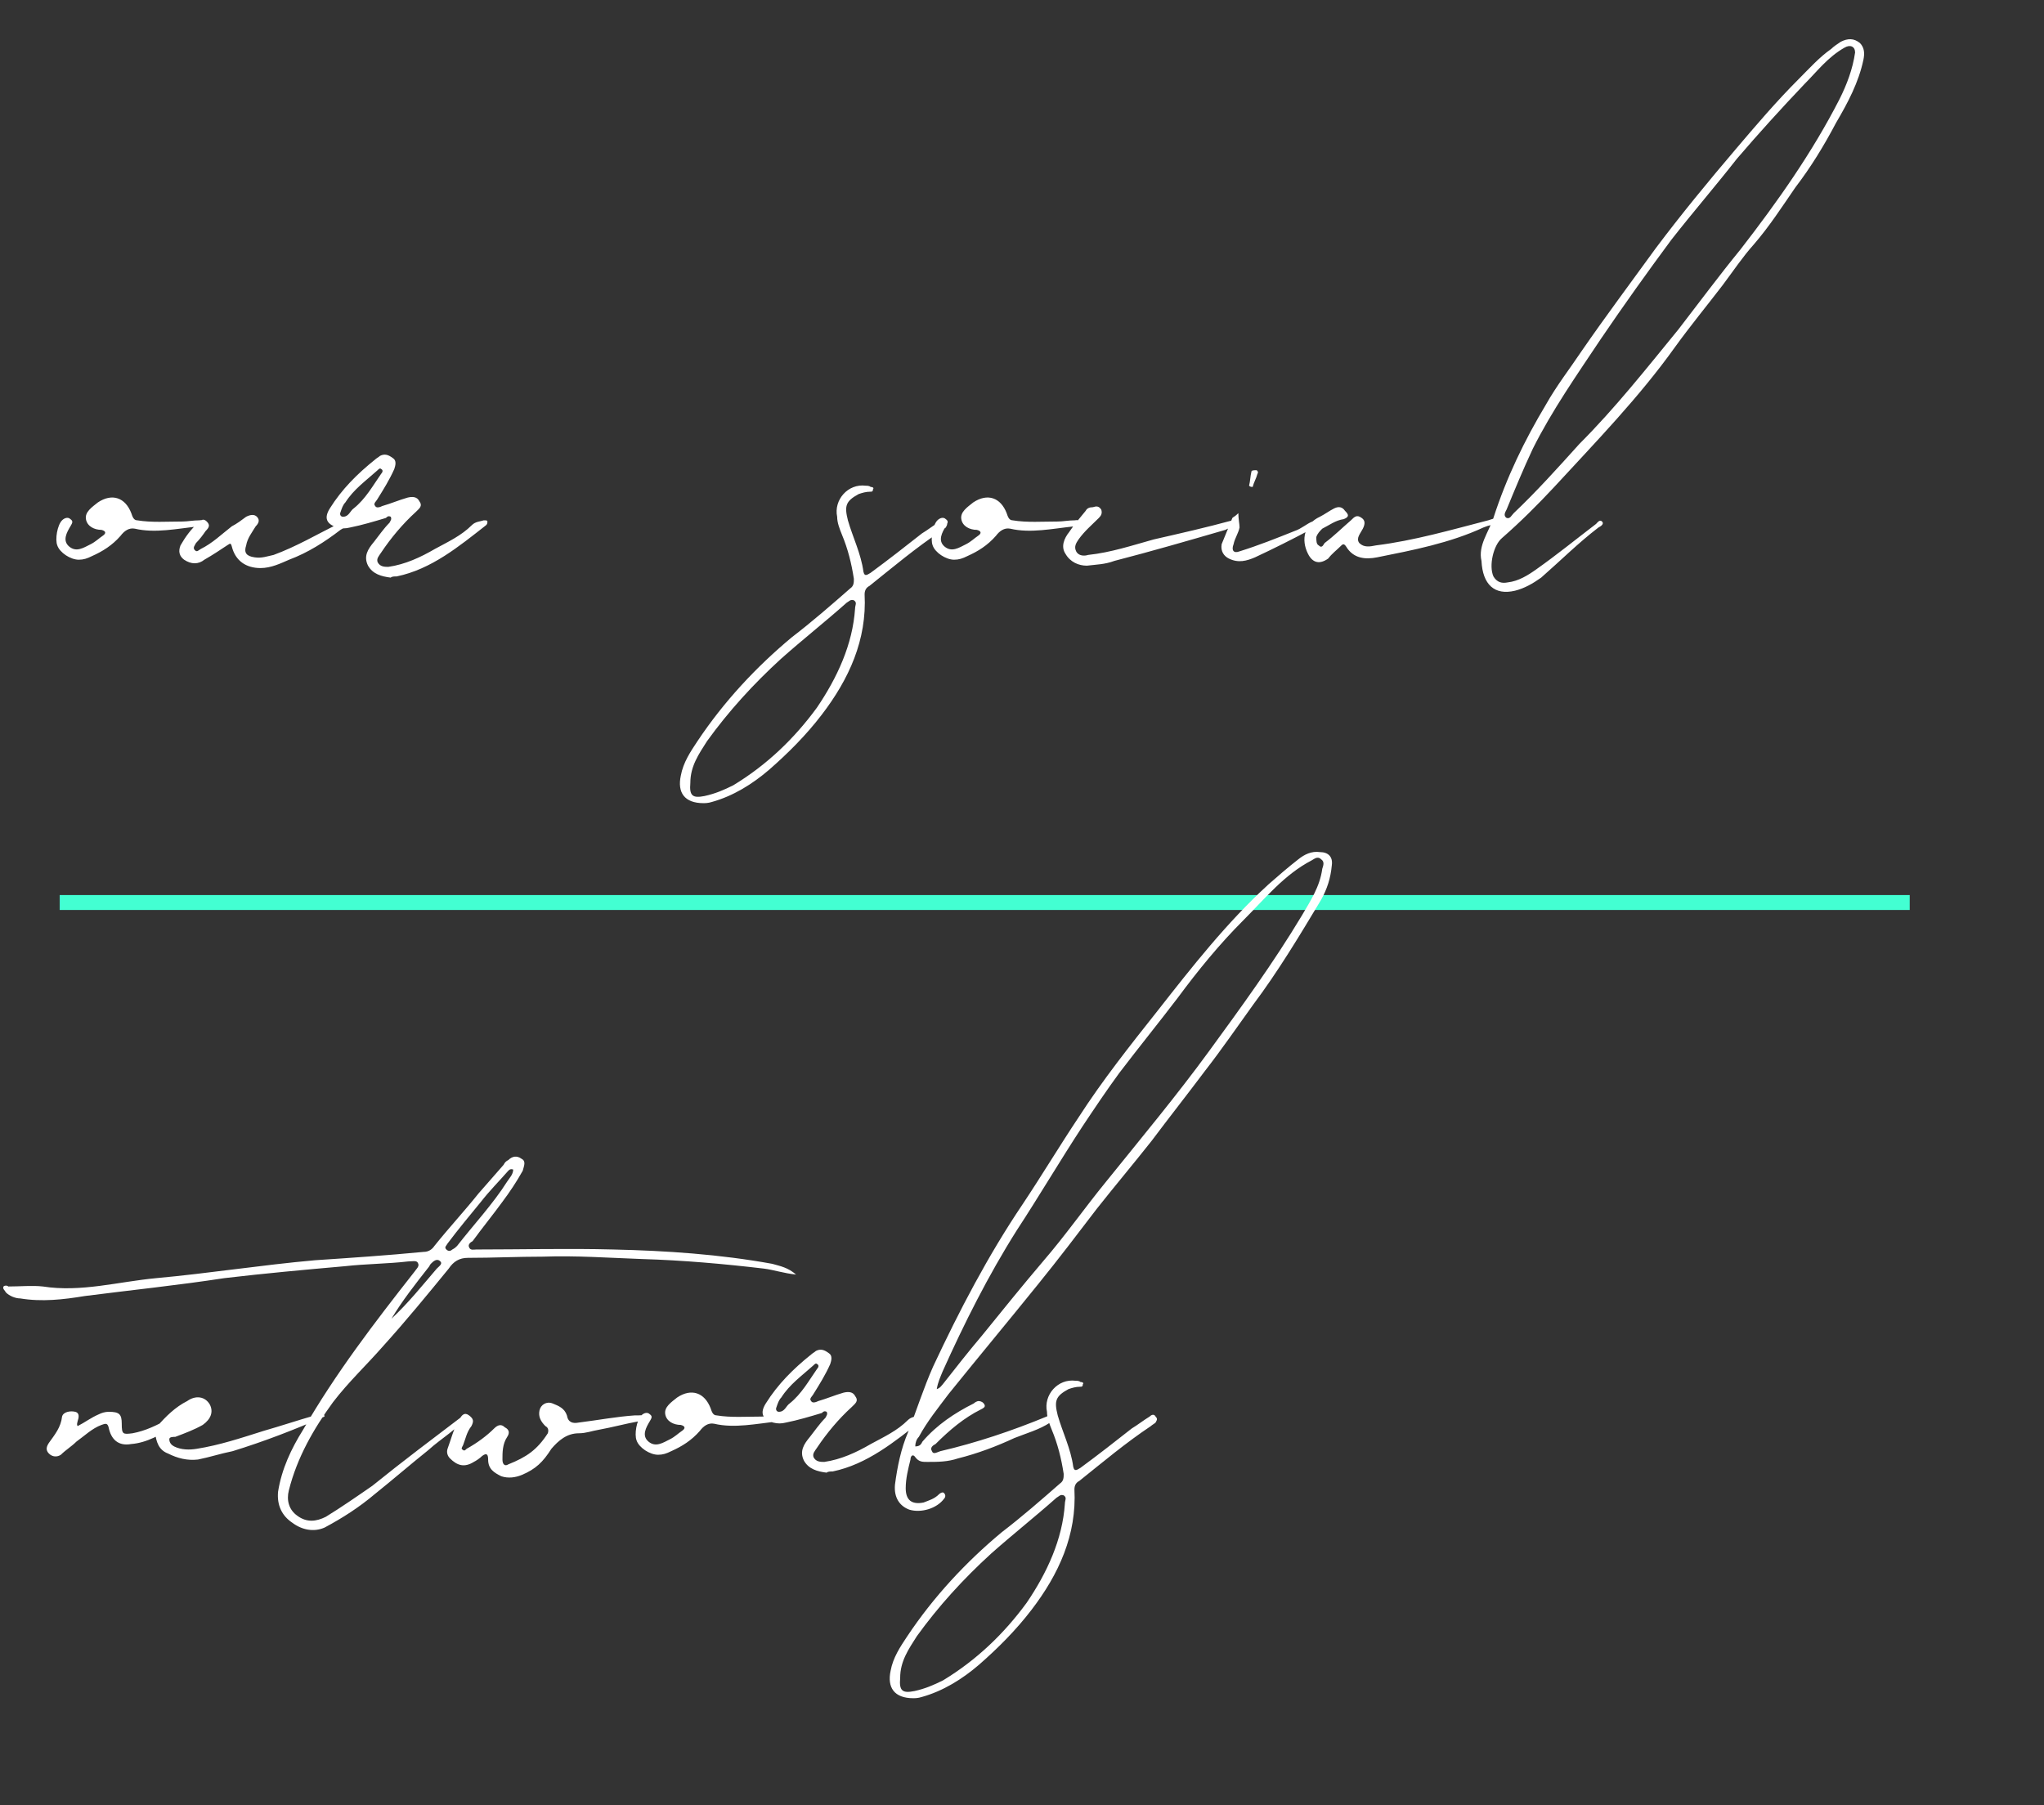 <svg width="137" height="121" viewBox="0 0 137 121" fill="none" xmlns="http://www.w3.org/2000/svg">
<rect x="0" y="0" width="137" height="121" fill="#333333" stroke="none"/>
<line x1="4" y1="60.5" x2="128" y2="60.5" stroke="#43FFD2"/>
<path d="M5.28 37.52C4.72 37.52 4 37.04 3.84 36.56C3.68 36.16 3.84 35.2 4.16 34.88C4.32 34.72 4.56 34.64 4.72 34.8C4.96 34.96 4.8 35.12 4.72 35.28C4.48 35.68 4.16 36.24 4.64 36.64C5.12 37.04 5.6 36.72 6.08 36.48C6.4 36.32 6.64 36.08 6.88 35.92C7.12 35.76 7.12 35.6 6.8 35.52C6.32 35.52 5.84 35.28 5.76 34.8C5.68 34.32 6.16 34 6.56 33.68C7.52 33.04 8.4 33.36 8.8 34.4C8.88 34.64 8.96 34.88 9.2 34.88C10.16 35.04 11.2 34.96 12.24 34.96C12.56 34.96 12.96 34.88 13.36 34.88C13.44 34.88 13.68 34.8 13.68 35.04C13.68 35.2 13.52 35.2 13.36 35.28C11.84 35.44 10.4 35.76 9.04 35.44C8.64 35.36 8.32 35.6 8.08 35.92C7.52 36.56 6.88 36.96 6.16 37.28C5.84 37.44 5.6 37.52 5.28 37.52ZM17.459 38.08C16.499 38.08 15.779 37.6 15.539 36.64C15.459 36.32 15.379 36.48 15.219 36.56C14.739 36.88 14.259 37.2 13.699 37.52C13.299 37.84 12.819 37.84 12.339 37.52C12.019 37.28 11.939 36.96 12.099 36.56C12.419 36 12.819 35.44 13.299 35.04C13.459 34.88 13.619 34.72 13.859 34.96C14.099 35.2 14.019 35.36 13.779 35.6C13.619 35.84 13.379 36.16 13.139 36.4C13.059 36.56 12.899 36.72 13.059 36.88C13.219 37.04 13.299 36.88 13.459 36.8C14.259 36.4 14.819 35.84 15.539 35.28C15.859 35.12 16.179 34.88 16.499 34.64C16.819 34.48 17.059 34.48 17.219 34.64C17.459 34.88 17.299 35.12 17.139 35.28C16.899 35.68 16.579 36.08 16.499 36.56C16.339 37.04 16.499 37.28 17.059 37.36C17.539 37.44 17.939 37.28 18.339 37.2C19.859 36.64 21.219 35.84 22.659 35.12C22.899 35.04 23.219 34.8 23.299 34.96C23.459 35.28 23.059 35.36 22.819 35.52C21.779 36.32 20.659 37.04 19.379 37.52C18.819 37.76 18.179 38.08 17.459 38.08ZM26.188 38.72C25.548 38.64 24.988 38.48 24.668 37.92C24.348 37.28 24.668 36.8 25.068 36.32C25.388 35.92 25.708 35.44 26.108 35.04C26.188 34.88 26.268 34.8 26.188 34.64C26.028 34.56 25.948 34.64 25.868 34.72C25.068 34.96 24.268 35.2 23.468 35.36C23.148 35.44 22.908 35.44 22.588 35.36C21.868 35.12 21.708 34.72 22.108 34.08C22.908 32.8 23.948 31.76 25.148 30.8C25.228 30.72 25.388 30.64 25.468 30.56C25.788 30.4 26.028 30.48 26.348 30.72C26.588 30.88 26.508 31.2 26.428 31.44C26.108 32.16 25.708 32.8 25.308 33.44C25.228 33.6 24.988 33.76 25.148 33.92C25.228 34.08 25.468 34 25.628 33.92C26.188 33.76 26.748 33.52 27.308 33.36C27.628 33.28 27.948 33.28 28.108 33.6C28.348 33.92 28.108 34.08 27.868 34.32C26.988 35.12 26.188 36.08 25.548 37.04C25.388 37.28 25.228 37.44 25.308 37.68C25.468 38 25.788 38 26.028 38C27.148 37.84 28.188 37.36 29.148 36.8C30.028 36.32 30.908 35.92 31.628 35.2C31.868 34.96 32.188 34.96 32.428 34.88C32.588 34.88 32.668 34.88 32.668 34.96C32.668 35.04 32.668 35.12 32.588 35.2C30.748 36.64 28.908 38.16 26.588 38.64C26.428 38.64 26.268 38.64 26.188 38.72ZM22.988 34.64C23.388 34.64 23.468 34.24 23.708 34.08C24.508 33.44 24.988 32.56 25.548 31.76C25.628 31.68 25.708 31.52 25.548 31.44C25.468 31.36 25.388 31.44 25.308 31.52C24.508 32.24 23.708 32.8 23.148 33.68C22.988 33.84 22.908 34.08 22.828 34.32C22.748 34.48 22.828 34.64 22.988 34.64ZM47.151 53.84C45.871 53.84 45.391 53.12 45.631 52C45.791 51.12 46.271 50.4 46.751 49.68C48.511 47.04 50.671 44.72 53.071 42.72C54.431 41.68 55.711 40.56 56.991 39.44C57.231 39.28 57.231 39.04 57.231 38.8C57.071 37.76 56.831 36.8 56.431 35.84C56.271 35.44 56.111 35.04 56.111 34.64C55.871 33.52 56.831 32.4 58.031 32.56C58.111 32.56 58.271 32.56 58.351 32.64C58.511 32.64 58.591 32.72 58.511 32.8C58.511 32.96 58.431 32.96 58.351 32.96C58.031 32.96 57.791 33.04 57.551 33.12C56.671 33.6 56.591 33.92 56.831 34.88C57.151 36 57.711 37.12 57.871 38.32C57.951 38.72 58.191 38.48 58.351 38.4C59.551 37.52 60.671 36.64 61.791 35.76C62.191 35.52 62.591 35.2 62.991 34.96C63.151 34.8 63.311 34.8 63.391 34.96C63.551 35.12 63.471 35.2 63.391 35.36C63.311 35.44 63.151 35.52 63.071 35.6C61.391 36.72 59.871 38 58.271 39.28C58.111 39.36 57.951 39.52 57.951 39.84C58.111 42.88 56.911 45.52 55.071 47.92C54.031 49.28 52.831 50.48 51.551 51.6C50.431 52.56 49.151 53.36 47.711 53.76C47.471 53.84 47.231 53.84 47.151 53.84ZM46.271 52.48C46.191 53.36 46.431 53.52 47.231 53.36C47.951 53.2 48.511 52.96 49.151 52.64C51.391 51.28 53.231 49.52 54.751 47.44C56.111 45.44 57.151 43.2 57.311 40.8C57.311 40.56 57.471 40.4 57.231 40.24C56.991 40.16 56.911 40.32 56.751 40.4C55.311 41.68 53.791 42.88 52.351 44.16C50.511 45.84 48.831 47.68 47.391 49.68C46.831 50.56 46.271 51.36 46.271 52.48ZM63.952 37.52C63.392 37.52 62.672 37.04 62.512 36.56C62.352 36.16 62.512 35.2 62.832 34.88C62.992 34.72 63.232 34.64 63.392 34.8C63.632 34.96 63.472 35.12 63.392 35.28C63.152 35.68 62.832 36.24 63.312 36.64C63.792 37.04 64.272 36.72 64.752 36.48C65.072 36.32 65.312 36.08 65.552 35.92C65.792 35.76 65.792 35.6 65.472 35.52C64.992 35.52 64.512 35.28 64.432 34.8C64.352 34.32 64.832 34 65.232 33.68C66.192 33.04 67.072 33.36 67.472 34.4C67.552 34.64 67.632 34.88 67.872 34.88C68.832 35.04 69.872 34.96 70.912 34.96C71.232 34.96 71.632 34.88 72.032 34.88C72.112 34.88 72.352 34.8 72.352 35.04C72.352 35.2 72.192 35.2 72.032 35.28C70.512 35.44 69.072 35.76 67.712 35.44C67.312 35.36 66.992 35.6 66.752 35.92C66.192 36.56 65.552 36.96 64.832 37.28C64.512 37.44 64.272 37.52 63.952 37.52ZM82.931 34.96C82.691 35.28 82.451 35.36 82.131 35.52C79.651 36.24 77.171 36.96 74.691 37.6C74.051 37.84 73.491 37.84 72.851 37.92C72.291 37.92 71.731 37.68 71.411 37.12C71.091 36.64 71.331 36.08 71.651 35.68C71.971 35.2 72.371 34.72 72.771 34.24C72.851 34.08 73.011 34 73.251 34C73.491 33.92 73.651 33.92 73.811 34.16C73.891 34.4 73.811 34.56 73.651 34.72C73.171 35.2 72.691 35.6 72.291 36.16C72.131 36.4 71.971 36.64 72.131 36.96C72.291 37.28 72.691 37.28 72.931 37.2C74.451 37.04 75.891 36.56 77.331 36.16C79.091 35.76 80.851 35.36 82.611 34.88C82.691 34.88 82.771 34.8 82.931 34.96ZM83.001 34.4C83.001 34.8 83.081 35.12 83.081 35.36C83.001 35.76 82.761 36.08 82.681 36.48C82.521 36.88 82.681 37.12 83.081 36.96C84.361 36.56 85.561 36.08 86.761 35.6C87.241 35.44 87.561 35.12 87.961 34.96C88.121 34.88 88.361 34.96 88.521 34.88C88.521 34.96 88.521 35.04 88.521 35.12C88.281 35.28 88.041 35.44 87.801 35.52C86.601 36.16 85.321 36.8 84.121 37.36C83.561 37.6 83.001 37.76 82.361 37.44C82.041 37.28 81.801 36.96 81.881 36.48C82.121 35.92 82.361 35.28 82.601 34.72C82.681 34.64 82.761 34.64 83.001 34.4ZM83.721 32.56C83.801 32.24 83.801 31.92 83.881 31.6C83.881 31.52 84.121 31.52 84.201 31.52C84.281 31.52 84.361 31.68 84.281 31.76C84.201 32.08 84.041 32.32 83.961 32.64C83.881 32.64 83.801 32.64 83.721 32.56ZM100.626 35.12C100.146 35.12 99.826 35.2 99.426 35.36C97.186 36.4 94.706 36.88 92.306 37.36C91.506 37.52 90.706 37.44 90.226 36.64C90.066 36.4 89.986 36.48 89.826 36.64C89.586 36.88 89.266 37.12 89.026 37.44C88.466 37.84 87.986 37.76 87.666 37.12C87.186 36.16 87.426 35.12 88.466 34.64C88.786 34.48 89.106 34.24 89.426 34.08C89.746 33.92 89.986 34 90.146 34.24C90.386 34.48 90.466 34.64 90.066 34.8C89.506 34.88 89.106 35.2 88.626 35.44C88.466 35.6 88.306 35.76 88.226 36C88.226 36.24 88.226 36.48 88.386 36.56C88.626 36.8 88.706 36.48 88.786 36.4C89.426 35.92 89.986 35.36 90.546 34.88C90.786 34.64 90.946 34.48 91.266 34.72C91.506 34.88 91.506 35.12 91.346 35.44C91.186 35.76 90.866 36.08 91.106 36.4C91.426 36.72 91.826 36.64 92.226 36.56C94.786 36.24 97.266 35.52 99.746 34.88C100.066 34.8 100.386 34.56 100.626 35.04V35.12ZM99.297 37.6C99.058 36.56 99.778 35.68 100.098 34.72C100.978 32 102.178 29.52 103.618 27.12C104.338 25.84 105.217 24.72 106.018 23.52C107.618 21.2 109.298 18.96 110.978 16.64C112.658 14.4 114.498 12.16 116.338 10C117.698 8.4 119.058 6.8 120.578 5.28C121.298 4.56 121.938 3.84 122.738 3.28C122.898 3.12 123.138 2.96 123.378 2.8C123.858 2.56 124.258 2.56 124.658 2.88C124.978 3.2 124.978 3.6 124.898 4C124.578 5.52 123.858 6.88 123.058 8.24C122.258 9.76 121.378 11.2 120.338 12.56C119.458 13.84 118.578 15.2 117.538 16.4C116.818 17.2 116.178 18.16 115.458 19.12C114.418 20.48 113.298 21.84 112.258 23.28C109.858 26.64 106.978 29.6 104.178 32.64C103.058 33.84 101.938 34.96 100.658 36.08C100.098 36.56 99.778 37.92 100.098 38.64C100.338 39.04 100.658 39.12 101.058 39.04C101.778 38.96 102.418 38.56 102.978 38.16C104.338 37.2 105.618 36.16 106.978 35.12C107.058 35.04 107.218 34.8 107.378 34.96C107.538 35.12 107.298 35.28 107.138 35.36C105.778 36.4 104.578 37.6 103.298 38.72C102.738 39.12 102.178 39.44 101.538 39.6C100.178 39.92 99.377 39.2 99.297 37.6ZM124.338 3.52C124.338 3.12 124.018 2.96 123.618 3.2C122.498 3.84 121.778 4.8 120.978 5.6C119.378 7.28 117.858 8.96 116.418 10.64C114.978 12.48 113.458 14.24 112.018 16.08C110.418 18.24 108.818 20.48 107.298 22.72C105.698 25.12 104.018 27.52 102.738 30.08C102.098 31.44 101.538 32.8 100.978 34.16C100.898 34.32 100.738 34.56 100.978 34.72C101.218 34.8 101.298 34.56 101.458 34.4C102.978 32.96 104.418 31.36 105.858 29.76C108.258 27.36 110.338 24.72 112.498 22.08C113.858 20.32 115.218 18.48 116.658 16.72C119.138 13.52 121.458 10.24 123.298 6.64C123.778 5.68 124.178 4.64 124.338 3.52ZM5.2 95.6C5.68 95.36 6.08 95.04 6.64 94.8C6.8 94.72 7.04 94.64 7.28 94.64C8 94.64 8.16 94.8 8.16 95.44C8.16 96.16 8.24 96.16 8.88 96.08C9.76 95.92 10.56 95.52 11.28 95.12C11.52 94.96 11.84 94.72 12.08 94.96C12.24 95.2 11.92 95.44 11.68 95.6C10.8 96.16 9.84 96.72 8.8 96.8C7.92 96.96 7.44 96.48 7.28 95.68C7.2 95.36 7.04 95.44 6.8 95.52C6.16 95.76 5.68 96.24 5.12 96.64C4.8 96.96 4.4 97.2 4.08 97.52C3.84 97.68 3.52 97.68 3.28 97.44C3.04 97.2 3.12 96.96 3.28 96.72C3.68 96.16 4.08 95.68 4.16 94.96C4.24 94.64 4.72 94.56 5.04 94.64C5.36 94.72 5.28 95.04 5.2 95.28C5.2 95.36 5.12 95.44 5.2 95.6ZM21.747 94.96C19.747 95.84 17.668 96.64 15.588 97.28C14.787 97.44 14.068 97.68 13.268 97.84C12.547 97.92 11.908 97.76 11.268 97.44C10.627 97.2 10.467 96.64 10.387 96C10.387 95.84 10.467 95.68 10.547 95.6C11.107 94.96 11.748 94.32 12.547 93.92C13.107 93.52 13.748 93.6 14.068 94.16C14.307 94.64 14.148 95.12 13.588 95.52C13.027 95.84 12.387 96.08 11.748 96.32C11.588 96.32 11.348 96.32 11.348 96.48C11.348 96.72 11.508 96.88 11.668 96.96C12.148 97.2 12.707 97.2 13.188 97.12C14.707 96.88 16.148 96.4 17.668 95.92C18.788 95.6 19.988 95.2 21.108 94.88C21.348 94.8 21.508 94.8 21.747 94.88V94.96ZM31.357 94.88C30.637 95.84 29.597 96.4 28.717 97.2C27.517 98.16 26.317 99.2 25.117 100.16C24.077 101.04 22.957 101.76 21.757 102.4C21.037 102.72 20.237 102.56 19.597 102.08C18.877 101.6 18.557 100.88 18.637 100C18.877 98.48 19.517 97.12 20.317 95.84C22.477 92.08 25.117 88.64 27.757 85.28C27.917 85.04 28.157 84.88 27.997 84.64C27.917 84.48 27.597 84.56 27.357 84.56C25.997 84.72 24.557 84.72 23.117 84.88C20.397 85.12 17.757 85.36 15.037 85.68C11.917 86.16 8.797 86.48 5.677 86.88C4.237 87.12 2.797 87.28 1.357 87.04C1.037 87.04 0.637 86.88 0.397 86.64C0.317 86.48 0.157 86.4 0.237 86.24C0.317 86.16 0.477 86.16 0.557 86.24C1.357 86.24 2.157 86.16 2.877 86.24C5.437 86.64 7.917 85.92 10.477 85.68C13.997 85.36 17.517 84.8 21.117 84.48C23.517 84.32 25.917 84.16 28.397 83.92C28.717 83.92 28.957 83.76 29.117 83.52C30.077 82.32 31.117 81.2 32.077 80C32.637 79.36 33.197 78.72 33.757 78.08C33.837 77.92 33.917 77.84 34.077 77.76C34.317 77.52 34.637 77.44 34.957 77.68C35.277 77.84 35.117 78.16 35.037 78.48C34.637 79.2 34.157 79.92 33.677 80.56C33.037 81.44 32.317 82.32 31.677 83.2C31.517 83.28 31.357 83.44 31.437 83.6C31.517 83.84 31.757 83.76 31.917 83.76C34.957 83.76 38.077 83.68 41.117 83.76C44.637 83.84 48.237 84.08 51.757 84.72C52.317 84.88 52.797 84.96 53.357 85.44C52.557 85.36 51.837 85.12 51.197 85.04C48.477 84.72 45.757 84.48 43.037 84.4C40.797 84.32 38.637 84.16 36.397 84.24C34.717 84.24 33.037 84.32 31.357 84.32C30.797 84.32 30.397 84.56 30.077 85.04C28.637 86.8 27.197 88.56 25.677 90.24C24.557 91.52 23.357 92.64 22.317 94C21.037 95.76 19.917 97.68 19.357 99.92C19.197 100.56 19.357 101.2 19.917 101.6C20.557 102.08 21.197 102 21.837 101.68C22.877 101.04 23.917 100.32 24.957 99.6C27.037 97.92 28.957 96.48 30.957 94.96C31.037 94.88 31.197 94.8 31.357 94.88ZM34.397 78.4C34.157 78.32 34.077 78.48 33.997 78.56C33.437 79.2 32.797 79.84 32.237 80.56C31.517 81.44 30.717 82.4 29.997 83.36C29.917 83.52 29.757 83.6 29.917 83.76C30.077 83.92 30.237 83.84 30.317 83.76C30.477 83.68 30.557 83.6 30.637 83.52C31.757 82.08 33.037 80.72 33.997 79.2C34.157 78.96 34.397 78.72 34.397 78.4ZM26.237 88.4C27.357 87.36 28.317 86.16 29.277 85.04C29.437 84.88 29.677 84.72 29.517 84.56C29.277 84.32 29.037 84.56 28.877 84.72C28.797 84.8 28.797 84.88 28.717 84.96C27.837 86.08 26.957 87.2 26.237 88.4ZM42.797 95.28C41.917 95.44 41.037 95.68 40.157 95.84C39.677 95.92 39.277 96.08 38.797 96.08C37.997 96.08 37.437 96.56 36.957 97.12C36.397 98 35.917 98.48 34.957 98.88C34.557 99.04 34.077 99.12 33.597 98.96C33.117 98.72 32.717 98.48 32.717 97.84C32.717 97.52 32.637 97.36 32.317 97.6C32.157 97.76 31.917 97.92 31.757 98C31.117 98.4 30.637 98.24 30.157 97.76C29.997 97.6 29.917 97.36 29.997 97.12C30.237 96.48 30.397 95.76 30.797 95.12C30.957 94.88 31.117 94.64 31.437 94.88C31.757 95.12 31.757 95.28 31.597 95.6C31.277 96 31.197 96.48 31.037 96.88C30.957 97.04 30.877 97.12 31.037 97.2C31.117 97.28 31.197 97.2 31.277 97.12C31.997 96.72 32.637 96.24 33.117 95.76C33.357 95.52 33.597 95.44 33.837 95.68C34.157 95.84 34.157 96.08 33.997 96.32C33.677 96.8 33.677 97.36 33.677 97.84C33.677 98.16 33.837 98.32 34.077 98.16C35.277 97.68 35.997 97.2 36.717 96.08C36.797 95.84 36.717 95.68 36.557 95.6C36.237 95.28 36.077 94.96 36.157 94.56C36.237 94.16 36.637 93.92 37.037 94.08C37.437 94.24 37.837 94.4 37.997 94.88C38.077 95.36 38.397 95.44 38.797 95.36C40.077 95.2 41.357 94.96 42.557 94.88C42.637 94.88 42.717 94.88 42.797 94.88C42.957 94.88 43.357 94.8 43.357 95.12C43.357 95.44 42.957 95.28 42.797 95.28ZM44.108 97.52C43.548 97.52 42.828 97.04 42.668 96.56C42.508 96.16 42.668 95.2 42.988 94.88C43.148 94.72 43.388 94.64 43.548 94.8C43.788 94.96 43.628 95.12 43.548 95.28C43.308 95.68 42.988 96.24 43.468 96.64C43.948 97.04 44.428 96.72 44.908 96.48C45.228 96.32 45.468 96.08 45.708 95.92C45.948 95.76 45.948 95.6 45.628 95.52C45.148 95.52 44.668 95.28 44.588 94.8C44.508 94.32 44.988 94 45.388 93.68C46.348 93.04 47.228 93.36 47.628 94.4C47.708 94.64 47.788 94.88 48.028 94.88C48.988 95.04 50.028 94.96 51.068 94.96C51.388 94.96 51.788 94.88 52.188 94.88C52.268 94.88 52.508 94.8 52.508 95.04C52.508 95.2 52.348 95.2 52.188 95.28C50.668 95.44 49.228 95.76 47.868 95.44C47.468 95.36 47.148 95.6 46.908 95.92C46.348 96.56 45.708 96.96 44.988 97.28C44.668 97.44 44.428 97.52 44.108 97.52ZM55.407 98.72C54.767 98.64 54.207 98.48 53.887 97.92C53.567 97.28 53.887 96.8 54.287 96.32C54.607 95.92 54.927 95.44 55.327 95.04C55.407 94.88 55.487 94.8 55.407 94.64C55.247 94.56 55.167 94.64 55.087 94.72C54.287 94.96 53.487 95.2 52.687 95.36C52.367 95.44 52.127 95.44 51.807 95.36C51.087 95.12 50.927 94.72 51.327 94.08C52.127 92.8 53.167 91.76 54.367 90.8C54.447 90.72 54.607 90.64 54.687 90.56C55.007 90.4 55.247 90.48 55.567 90.72C55.807 90.88 55.727 91.2 55.647 91.44C55.327 92.16 54.927 92.8 54.527 93.44C54.447 93.6 54.207 93.76 54.367 93.92C54.447 94.08 54.687 94 54.847 93.92C55.407 93.76 55.967 93.52 56.527 93.36C56.847 93.28 57.167 93.28 57.327 93.6C57.567 93.92 57.327 94.08 57.087 94.32C56.207 95.12 55.407 96.08 54.767 97.04C54.607 97.28 54.447 97.44 54.527 97.68C54.687 98 55.007 98 55.247 98C56.367 97.84 57.407 97.36 58.367 96.8C59.247 96.32 60.127 95.92 60.847 95.2C61.087 94.96 61.407 94.96 61.647 94.88C61.807 94.88 61.887 94.88 61.887 94.96C61.887 95.04 61.887 95.12 61.807 95.2C59.967 96.64 58.127 98.16 55.807 98.64C55.647 98.64 55.487 98.64 55.407 98.72ZM52.207 94.64C52.607 94.64 52.687 94.24 52.927 94.08C53.727 93.44 54.207 92.56 54.767 91.76C54.847 91.68 54.927 91.52 54.767 91.44C54.687 91.36 54.607 91.44 54.527 91.52C53.727 92.24 52.927 92.8 52.367 93.68C52.207 93.84 52.127 94.08 52.047 94.32C51.967 94.48 52.047 94.64 52.207 94.64ZM61.346 96.96C61.666 96.96 61.746 96.8 61.826 96.64C62.786 95.52 63.986 94.72 65.266 94.08C65.346 94 65.506 93.92 65.586 93.92C65.746 93.92 65.906 94 65.986 94.16C66.066 94.32 65.906 94.4 65.746 94.48C64.626 95.04 63.666 95.84 62.706 96.8C62.546 96.88 62.306 97.04 62.466 97.28C62.546 97.52 62.786 97.36 63.026 97.28C65.426 96.72 67.826 95.92 70.146 94.96C70.306 94.88 70.546 94.72 70.626 94.96C70.706 95.12 70.546 95.28 70.386 95.36C69.666 95.84 68.786 96.08 67.986 96.4C66.786 96.96 65.506 97.44 64.226 97.76C63.506 98 62.866 98 62.146 98C61.826 98 61.586 98 61.346 97.68C61.186 97.44 61.026 97.6 61.026 97.84C60.866 98.48 60.706 99.12 60.706 99.76C60.706 100.56 61.106 100.88 61.906 100.72C62.306 100.56 62.626 100.48 62.946 100.16C63.026 100.08 63.186 100 63.266 100.08C63.426 100.24 63.346 100.4 63.266 100.48C62.786 101.12 61.746 101.44 60.946 101.2C60.306 100.96 59.906 100.4 59.986 99.52C60.146 98.32 60.386 97.12 60.866 96C61.426 94.56 61.906 93.04 62.546 91.6C64.306 87.84 66.226 84.16 68.546 80.72C69.826 78.8 71.026 76.8 72.306 74.88C73.906 72.4 75.746 70.08 77.586 67.76C79.906 64.8 82.226 61.84 85.026 59.28C85.666 58.72 86.306 58.16 87.026 57.6C87.426 57.28 87.906 57.04 88.466 57.12C89.026 57.12 89.346 57.44 89.266 58C89.186 58.88 88.946 59.6 88.546 60.32C87.106 62.72 85.666 65.12 83.986 67.36C82.946 68.8 81.906 70.32 80.786 71.76C79.586 73.36 78.386 74.88 77.186 76.48C75.986 78 74.706 79.52 73.506 81.04C72.226 82.72 70.946 84.4 69.586 86.08C67.586 88.56 65.586 90.96 63.586 93.44C62.866 94.4 62.146 95.28 61.586 96.32C61.426 96.48 61.346 96.72 61.346 96.96ZM62.786 93.12C63.026 93.04 63.106 92.88 63.186 92.8C64.066 91.68 64.946 90.56 65.826 89.52C67.186 87.84 68.546 86.16 69.906 84.56C71.426 82.8 72.706 80.96 74.146 79.2C76.466 76.32 78.866 73.44 81.026 70.48C83.186 67.52 85.346 64.56 87.266 61.36C87.826 60.4 88.466 59.44 88.626 58.24C88.706 58 88.786 57.76 88.546 57.6C88.306 57.36 88.066 57.6 87.906 57.68C86.066 58.64 84.786 60.24 83.346 61.68C81.746 63.28 80.306 65.04 78.946 66.88C77.666 68.56 76.306 70.24 75.026 71.92C74.146 73.12 73.346 74.32 72.546 75.52C71.026 77.84 69.666 80.16 68.146 82.48C66.226 85.52 64.626 88.72 63.186 91.92C63.026 92.32 62.866 92.64 62.786 93.12ZM61.214 113.84C59.934 113.84 59.454 113.12 59.694 112C59.854 111.12 60.334 110.4 60.814 109.68C62.574 107.04 64.734 104.72 67.134 102.72C68.494 101.68 69.774 100.56 71.054 99.44C71.294 99.28 71.294 99.04 71.294 98.8C71.134 97.76 70.894 96.8 70.494 95.84C70.334 95.44 70.174 95.04 70.174 94.64C69.934 93.52 70.894 92.4 72.094 92.56C72.174 92.56 72.334 92.56 72.414 92.64C72.574 92.64 72.654 92.72 72.574 92.8C72.574 92.96 72.494 92.96 72.414 92.96C72.094 92.96 71.854 93.04 71.614 93.12C70.734 93.6 70.654 93.92 70.894 94.88C71.214 96 71.774 97.12 71.934 98.32C72.014 98.72 72.254 98.48 72.414 98.4C73.614 97.52 74.734 96.64 75.854 95.76C76.254 95.52 76.654 95.2 77.054 94.96C77.214 94.8 77.374 94.8 77.454 94.96C77.614 95.12 77.534 95.2 77.454 95.36C77.374 95.44 77.214 95.52 77.134 95.6C75.454 96.72 73.934 98 72.334 99.28C72.174 99.36 72.014 99.52 72.014 99.84C72.174 102.88 70.974 105.52 69.134 107.92C68.094 109.28 66.894 110.48 65.614 111.6C64.494 112.56 63.214 113.36 61.774 113.76C61.534 113.84 61.294 113.84 61.214 113.84ZM60.334 112.48C60.254 113.36 60.494 113.52 61.294 113.36C62.014 113.2 62.574 112.96 63.214 112.64C65.454 111.28 67.294 109.52 68.814 107.44C70.174 105.44 71.214 103.2 71.374 100.8C71.374 100.56 71.534 100.4 71.294 100.24C71.054 100.16 70.974 100.32 70.814 100.4C69.374 101.68 67.854 102.88 66.414 104.16C64.574 105.84 62.894 107.68 61.454 109.68C60.894 110.56 60.334 111.36 60.334 112.48Z" fill="white"/>
</svg>
